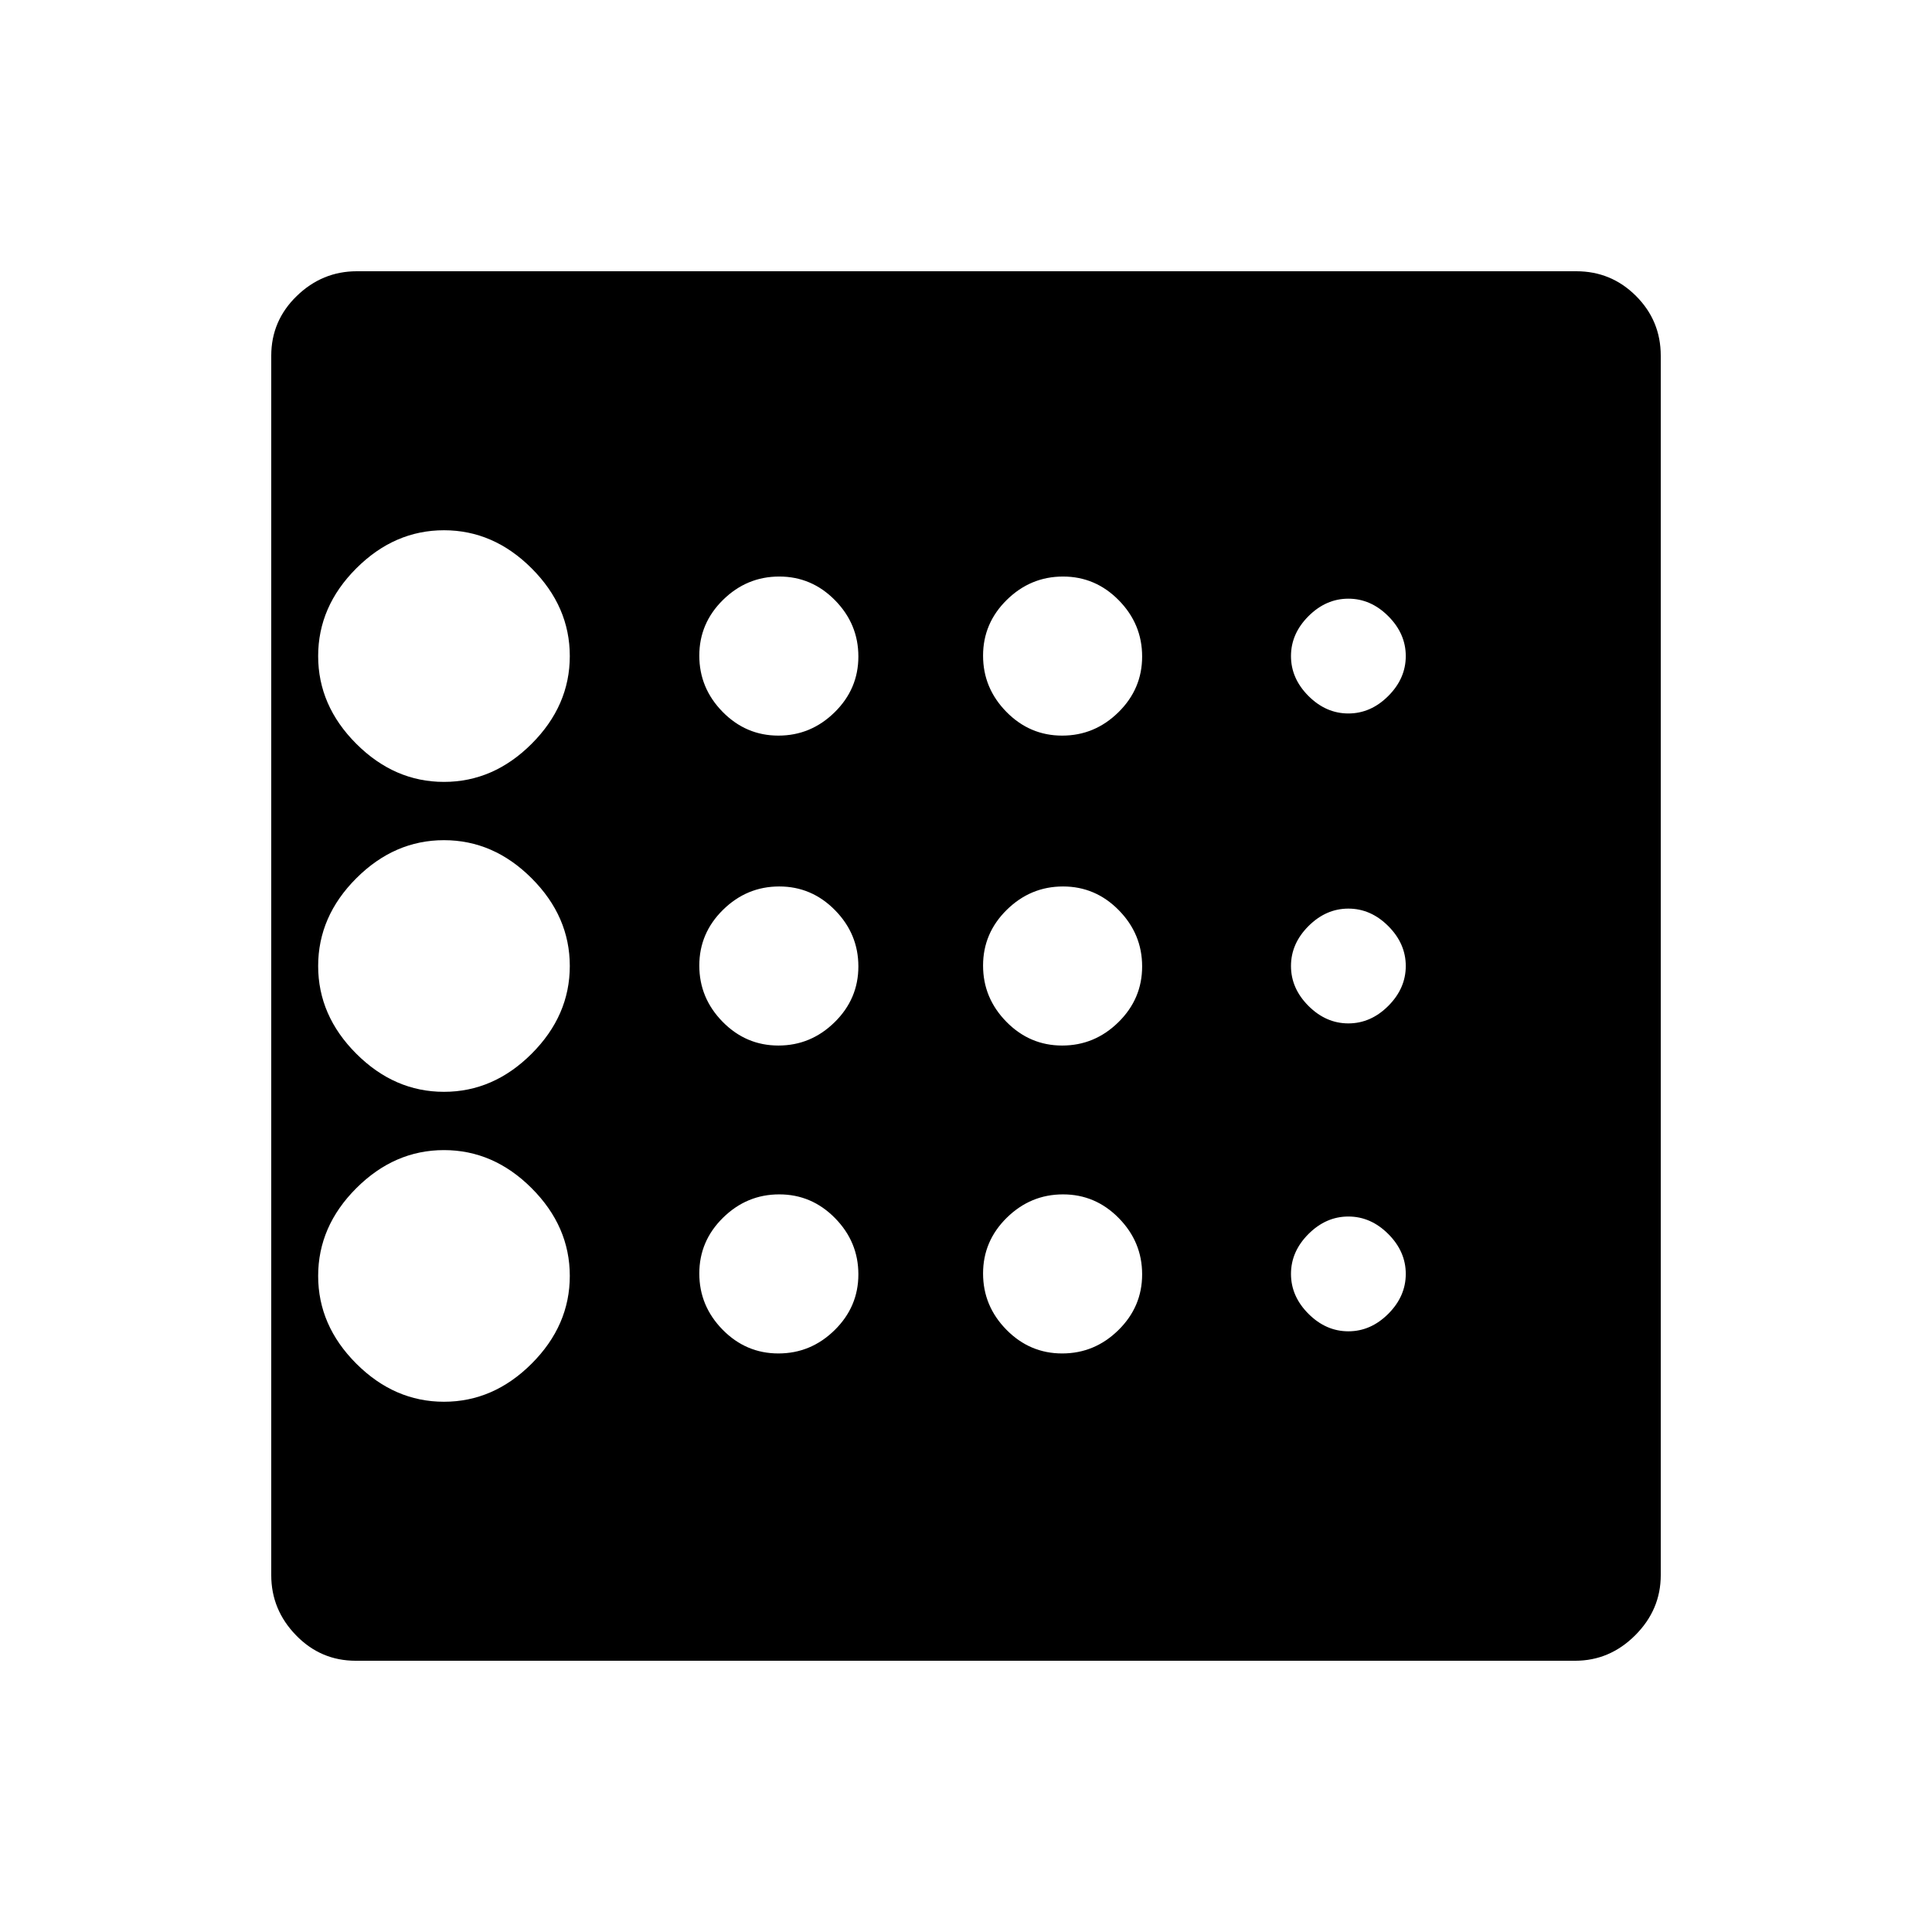 <svg xmlns="http://www.w3.org/2000/svg" height="20" viewBox="0 -960 960 960" width="20"><path d="M220.61-263.48q24.63 0 43.57-18.94 18.95-18.95 18.95-43.58t-18.95-43.58q-18.94-18.94-43.57-18.94t-43.58 18.94q-18.94 18.95-18.94 43.58t18.94 43.58q18.95 18.94 43.58 18.94Zm166.18-177q16.13 0 27.93-11.59t11.8-27.72q0-16.13-11.59-27.93t-27.72-11.8q-16.13 0-27.93 11.59t-11.8 27.72q0 16.13 11.59 27.93t27.72 11.8Zm0-154q16.13 0 27.93-11.59t11.8-27.72q0-16.13-11.59-27.93t-27.72-11.8q-16.13 0-27.93 11.59t-11.8 27.72q0 16.13 11.59 27.93t27.72 11.8Zm-166.18 23q24.63 0 43.57-18.94 18.95-18.95 18.95-43.58t-18.95-43.58q-18.94-18.94-43.57-18.94t-43.58 18.94q-18.94 18.95-18.94 43.58t18.94 43.58q18.95 18.94 43.58 18.94Zm0 154q24.63 0 43.57-18.94 18.95-18.95 18.95-43.58t-18.95-43.58q-18.94-18.94-43.57-18.94t-43.58 18.94q-18.94 18.95-18.94 43.58t18.94 43.58q18.95 18.94 43.58 18.94Zm166.18 130q16.13 0 27.93-11.59t11.8-27.72q0-16.13-11.59-27.93t-27.72-11.8q-16.13 0-27.93 11.59t-11.8 27.72q0 16.13 11.59 27.93t27.72 11.8Zm283.21-11q11.13 0 19.83-8.69 8.69-8.7 8.69-19.83 0-11.13-8.69-19.83-8.7-8.69-19.83-8.69-11.13 0-19.83 8.69-8.69 8.7-8.69 19.83 0 11.13 8.69 19.83 8.7 8.69 19.83 8.69Zm0-307q11.13 0 19.83-8.69 8.69-8.7 8.69-19.83 0-11.13-8.69-19.83-8.7-8.69-19.83-8.69-11.13 0-19.83 8.69-8.69 8.7-8.69 19.83 0 11.13 8.69 19.83 8.7 8.69 19.83 8.69Zm0 154q11.13 0 19.83-8.69 8.69-8.7 8.69-19.83 0-11.13-8.69-19.83-8.7-8.69-19.83-8.69-11.13 0-19.83 8.69-8.69 8.7-8.69 19.83 0 11.13 8.69 19.83 8.7 8.69 19.83 8.69Zm-142.21-143q16.13 0 27.93-11.59t11.8-27.72q0-16.13-11.59-27.93t-27.72-11.8q-16.13 0-27.93 11.59t-11.8 27.72q0 16.13 11.59 27.93t27.72 11.8Zm0 154q16.13 0 27.93-11.59t11.8-27.72q0-16.13-11.59-27.93t-27.72-11.8q-16.13 0-27.93 11.59t-11.8 27.72q0 16.13 11.59 27.93t27.72 11.8Zm0 153q16.13 0 27.93-11.59t11.8-27.72q0-16.13-11.59-27.93t-27.72-11.8q-16.13 0-27.93 11.59t-11.8 27.72q0 16.13 11.59 27.93t27.72 11.8Zm297.43-495.76v605.91q0 17.2-12.68 29.87-12.67 12.68-29.87 12.68H176.76q-17.4 0-29.69-12.68-12.29-12.67-12.29-29.87v-605.91q0-17.4 12.68-29.69 12.67-12.29 29.87-12.29h605.91q17.4 0 29.69 12.29 12.29 12.29 12.29 29.69Z"/></svg>